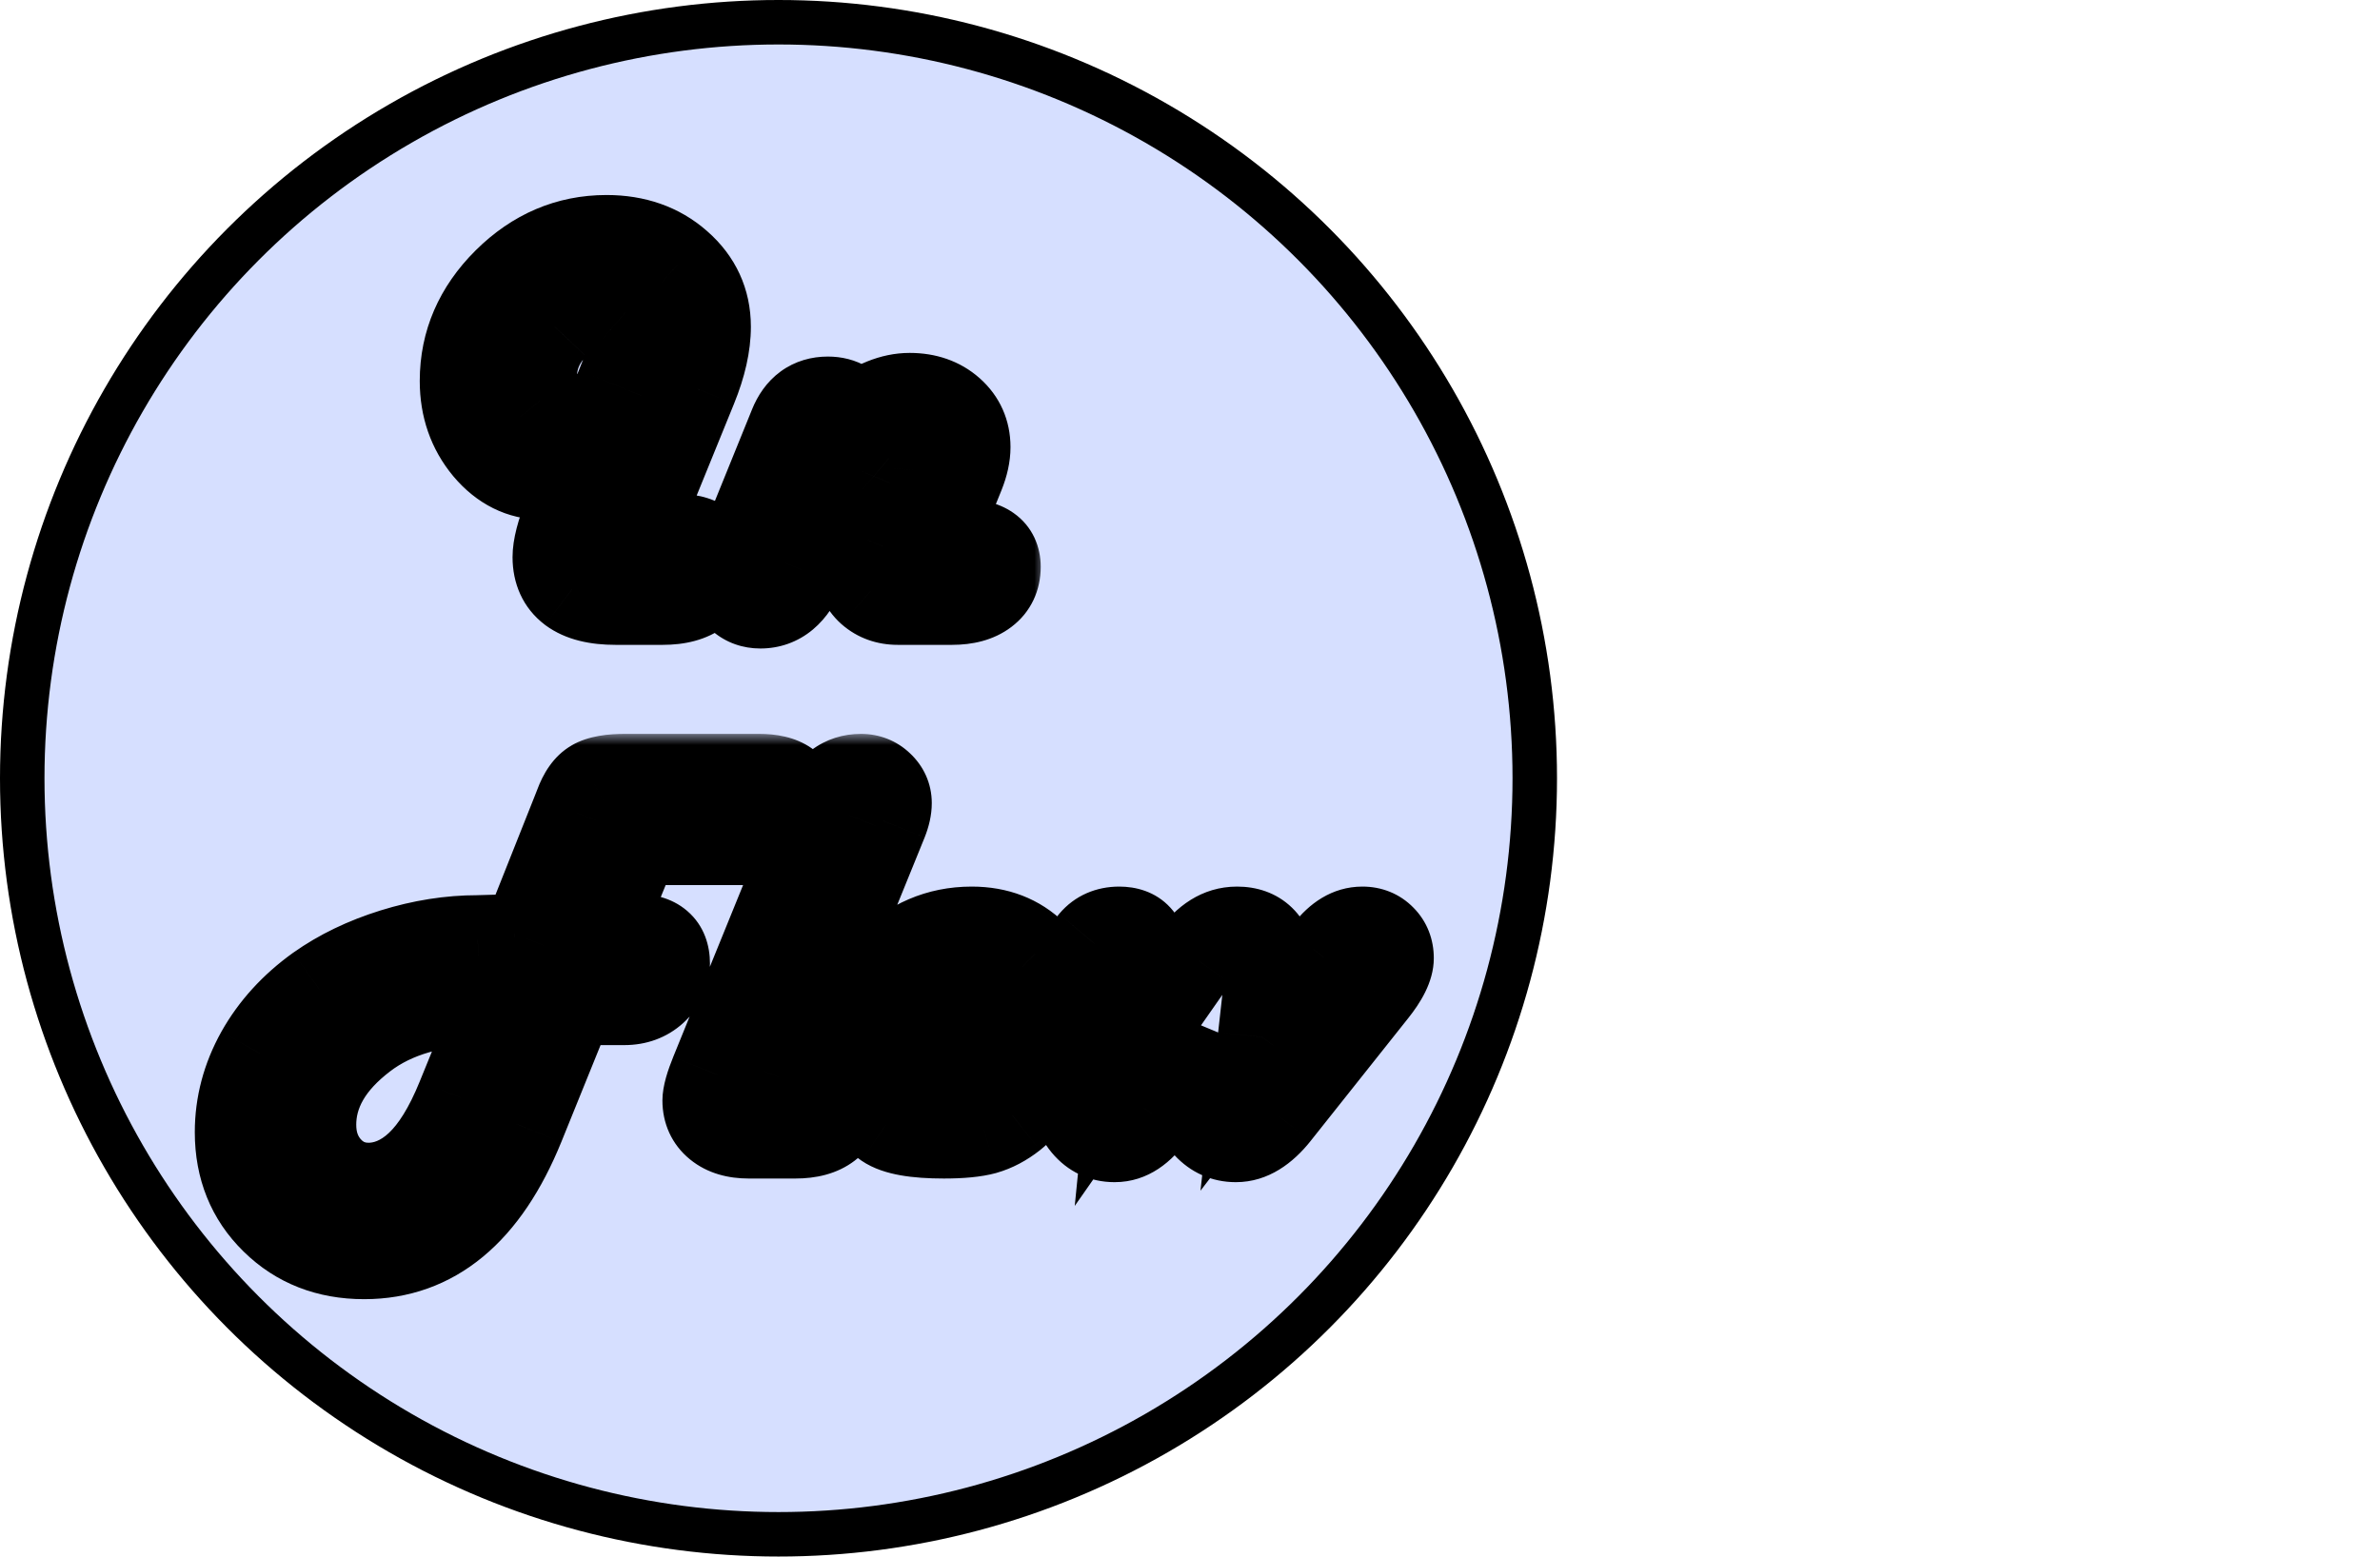 <svg width="107" height="70" viewBox="0 0 107 70" fill="none" xmlns="http://www.w3.org/2000/svg">
<circle cx="35" cy="35" r="34" fill="#D6DFFF" stroke="black" stroke-width="2"/>
<mask id="path-2-outside-1_96_408" maskUnits="userSpaceOnUse" x="18" y="8" width="29" height="22" fill="black">
<rect fill="white" x="18" y="8" width="29" height="22"/>
<path d="M28.383 24.199H30.352C31.43 24.199 31.969 24.574 31.969 25.324C31.969 25.855 31.777 26.27 31.395 26.566C31.02 26.855 30.488 27 29.801 27H27.668C26.809 27 26.156 26.836 25.711 26.508C25.266 26.172 25.043 25.688 25.043 25.055C25.043 24.609 25.203 23.988 25.523 23.191L27.879 17.402C28.355 16.23 28.594 15.426 28.594 14.988C28.594 14.637 28.434 14.324 28.113 14.051C27.793 13.77 27.426 13.629 27.012 13.629C26.23 13.629 25.523 13.969 24.891 14.648C24.258 15.32 23.941 16.074 23.941 16.91C23.941 17.395 24.047 17.77 24.258 18.035C24.477 18.301 24.871 18.547 25.441 18.773C25.949 18.977 26.203 19.324 26.203 19.816C26.203 20.27 26.031 20.645 25.688 20.941C25.352 21.23 24.93 21.375 24.422 21.375C23.445 21.375 22.609 20.961 21.914 20.133C21.219 19.297 20.871 18.297 20.871 17.133C20.871 15.438 21.512 13.953 22.793 12.68C24.074 11.406 25.566 10.77 27.27 10.77C28.551 10.77 29.617 11.145 30.469 11.895C31.328 12.645 31.758 13.578 31.758 14.695C31.758 15.5 31.555 16.402 31.148 17.402L28.383 24.199ZM41.895 24.445H43.301C44.293 24.445 44.789 24.793 44.789 25.488C44.789 25.965 44.613 26.336 44.262 26.602C43.91 26.867 43.426 27 42.809 27H40.359C39.883 27 39.48 26.855 39.152 26.566C38.832 26.277 38.672 25.914 38.672 25.477C38.672 25.211 38.781 24.812 39 24.281L40.031 21.727C40.141 21.461 40.199 21.246 40.207 21.082C40.215 20.895 40.137 20.734 39.973 20.602C39.816 20.469 39.613 20.402 39.363 20.402C38.559 20.402 37.91 21.008 37.418 22.219L36.035 25.617C35.621 26.648 35.004 27.164 34.184 27.164C33.848 27.164 33.562 27.062 33.328 26.859C33.094 26.656 32.977 26.406 32.977 26.109C32.977 25.891 33.039 25.629 33.164 25.324L33.293 25.008L35.66 19.172C35.965 18.414 36.484 18.035 37.219 18.035C37.82 18.035 38.25 18.301 38.508 18.832C39.344 18.191 40.141 17.871 40.898 17.871C41.633 17.871 42.238 18.082 42.715 18.504C43.191 18.926 43.43 19.461 43.43 20.109C43.43 20.469 43.344 20.863 43.172 21.293L41.895 24.445Z"/>
</mask>
<path d="M28.383 24.199L26.53 23.445L25.41 26.199H28.383V24.199ZM31.395 26.566L32.616 28.15L32.62 28.147L31.395 26.566ZM25.711 26.508L24.506 28.104L24.515 28.111L24.524 28.118L25.711 26.508ZM25.523 23.191L23.671 22.438L23.668 22.445L25.523 23.191ZM27.879 17.402L29.731 18.156L29.732 18.156L27.879 17.402ZM28.113 14.051L26.794 15.554L26.804 15.563L26.815 15.572L28.113 14.051ZM24.891 14.648L26.347 16.02L26.354 16.011L24.891 14.648ZM24.258 18.035L22.692 19.279L22.703 19.293L22.714 19.307L24.258 18.035ZM25.441 18.773L26.184 16.916L26.18 16.915L25.441 18.773ZM25.688 20.941L26.992 22.457L26.995 22.455L25.688 20.941ZM21.914 20.133L20.376 21.412L20.382 21.419L21.914 20.133ZM30.469 11.895L29.147 13.395L29.154 13.401L30.469 11.895ZM31.148 17.402L33.001 18.156L33.001 18.155L31.148 17.402ZM28.383 26.199H30.352V22.199H28.383V26.199ZM30.352 26.199C30.512 26.199 30.59 26.214 30.607 26.218C30.625 26.222 30.543 26.206 30.422 26.122C30.289 26.029 30.154 25.884 30.064 25.696C29.979 25.518 29.969 25.376 29.969 25.324H33.969C33.969 24.402 33.596 23.458 32.707 22.839C31.949 22.311 31.061 22.199 30.352 22.199V26.199ZM29.969 25.324C29.969 25.347 29.965 25.29 30.01 25.194C30.057 25.092 30.123 25.021 30.169 24.986L32.62 28.147C33.543 27.431 33.969 26.405 33.969 25.324H29.969ZM30.174 24.982C30.224 24.943 30.244 24.947 30.19 24.962C30.131 24.978 30.009 25 29.801 25V29C30.737 29 31.764 28.807 32.615 28.15L30.174 24.982ZM29.801 25H27.668V29H29.801V25ZM27.668 25C27.36 25 27.152 24.97 27.022 24.937C26.895 24.905 26.871 24.878 26.897 24.898L24.524 28.118C25.457 28.805 26.603 29 27.668 29V25ZM26.915 24.911C26.926 24.919 26.946 24.936 26.97 24.965C26.993 24.994 27.013 25.026 27.027 25.057C27.057 25.122 27.043 25.136 27.043 25.055H23.043C23.043 26.219 23.488 27.336 24.506 28.104L26.915 24.911ZM27.043 25.055C27.043 25.056 27.045 24.967 27.1 24.754C27.152 24.55 27.241 24.28 27.379 23.937L23.668 22.445C23.324 23.301 23.043 24.214 23.043 25.055H27.043ZM27.376 23.945L29.731 18.156L26.026 16.649L23.671 22.438L27.376 23.945ZM29.732 18.156C29.983 17.536 30.188 16.976 30.333 16.488C30.466 16.037 30.594 15.503 30.594 14.988H26.594C26.594 14.911 26.602 14.998 26.497 15.352C26.404 15.669 26.251 16.097 26.026 16.649L29.732 18.156ZM30.594 14.988C30.594 13.935 30.08 13.1 29.412 12.53L26.815 15.572C26.815 15.572 26.8 15.559 26.777 15.531C26.754 15.503 26.724 15.46 26.694 15.402C26.629 15.276 26.594 15.129 26.594 14.988H30.594ZM29.433 12.548C28.759 11.957 27.927 11.629 27.012 11.629V15.629C26.987 15.629 26.939 15.624 26.882 15.602C26.826 15.581 26.797 15.556 26.794 15.554L29.433 12.548ZM27.012 11.629C25.571 11.629 24.36 12.283 23.427 13.286L26.354 16.011C26.686 15.655 26.89 15.629 27.012 15.629V11.629ZM23.435 13.277C22.492 14.278 21.941 15.51 21.941 16.91H25.941C25.941 16.639 26.024 16.363 26.346 16.02L23.435 13.277ZM21.941 16.91C21.941 17.658 22.102 18.536 22.692 19.279L25.824 16.791C25.906 16.895 25.937 16.983 25.946 17.013C25.953 17.039 25.941 17.012 25.941 16.91H21.941ZM22.714 19.307C23.256 19.965 24.03 20.365 24.703 20.632L26.18 16.915C25.973 16.833 25.846 16.765 25.776 16.722C25.703 16.676 25.735 16.682 25.802 16.764L22.714 19.307ZM24.699 20.63C24.697 20.63 24.545 20.567 24.398 20.366C24.24 20.15 24.203 19.931 24.203 19.816H28.203C28.203 19.209 28.04 18.571 27.628 18.007C27.227 17.458 26.693 17.12 26.184 16.916L24.699 20.63ZM24.203 19.816C24.203 19.784 24.211 19.703 24.256 19.604C24.301 19.506 24.357 19.448 24.38 19.428L26.995 22.455C27.777 21.779 28.203 20.852 28.203 19.816H24.203ZM24.383 19.425C24.394 19.416 24.409 19.405 24.426 19.395C24.444 19.385 24.459 19.378 24.471 19.375C24.495 19.366 24.485 19.375 24.422 19.375V23.375C25.334 23.375 26.241 23.104 26.992 22.457L24.383 19.425ZM24.422 19.375C24.104 19.375 23.807 19.277 23.446 18.847L20.382 21.419C21.412 22.645 22.786 23.375 24.422 23.375V19.375ZM23.452 18.854C23.077 18.404 22.871 17.865 22.871 17.133H18.871C18.871 18.729 19.36 20.19 20.376 21.412L23.452 18.854ZM22.871 17.133C22.871 16.008 23.272 15.024 24.203 14.098L21.383 11.261C19.752 12.883 18.871 14.867 18.871 17.133H22.871ZM24.203 14.098C25.135 13.172 26.129 12.77 27.27 12.77V8.77C25.004 8.77 23.014 9.64 21.383 11.261L24.203 14.098ZM27.27 12.77C28.131 12.77 28.708 13.009 29.147 13.395L31.791 10.394C30.526 9.28 28.97 8.77 27.27 8.77V12.77ZM29.154 13.401C29.588 13.781 29.758 14.169 29.758 14.695H33.758C33.758 12.987 33.068 11.508 31.784 10.388L29.154 13.401ZM29.758 14.695C29.758 15.17 29.636 15.812 29.296 16.65L33.001 18.155C33.474 16.993 33.758 15.83 33.758 14.695H29.758ZM29.296 16.649L26.53 23.445L30.235 24.953L33.001 18.156L29.296 16.649ZM41.895 24.445L40.041 23.694L38.926 26.445H41.895V24.445ZM39.152 26.566L37.812 28.051L37.821 28.059L37.83 28.067L39.152 26.566ZM39 24.281L40.849 25.043L40.855 25.03L39 24.281ZM40.031 21.727L38.182 20.965L38.177 20.978L40.031 21.727ZM40.207 21.082L42.205 21.177L42.205 21.165L40.207 21.082ZM39.973 20.602L38.677 22.125L38.696 22.141L38.714 22.156L39.973 20.602ZM37.418 22.219L39.27 22.973L39.271 22.972L37.418 22.219ZM36.035 25.617L34.183 24.863L34.179 24.872L36.035 25.617ZM33.164 25.324L35.014 26.083L35.016 26.079L33.164 25.324ZM33.293 25.008L35.145 25.762L35.146 25.76L33.293 25.008ZM35.66 19.172L37.514 19.924L37.516 19.918L35.66 19.172ZM38.508 18.832L36.709 19.705L37.779 21.91L39.724 20.419L38.508 18.832ZM43.172 21.293L45.026 22.044L45.029 22.036L43.172 21.293ZM41.895 26.445H43.301V22.445H41.895V26.445ZM43.301 26.445C43.367 26.445 43.416 26.448 43.45 26.452C43.485 26.455 43.499 26.459 43.497 26.458C43.497 26.458 43.401 26.436 43.269 26.344C43.125 26.243 42.984 26.088 42.89 25.891C42.801 25.704 42.789 25.552 42.789 25.488H46.789C46.789 24.6 46.432 23.676 45.565 23.068C44.827 22.551 43.969 22.445 43.301 22.445V26.445ZM42.789 25.488C42.789 25.478 42.792 25.39 42.85 25.268C42.91 25.141 42.994 25.053 43.056 25.006L45.467 28.197C46.365 27.519 46.789 26.533 46.789 25.488H42.789ZM43.056 25.006C43.109 24.966 43.137 24.963 43.106 24.972C43.07 24.981 42.978 25 42.809 25V29C43.691 29 44.654 28.812 45.467 28.197L43.056 25.006ZM42.809 25H40.359V29H42.809V25ZM40.359 25C40.325 25 40.337 24.995 40.376 25.009C40.395 25.016 40.414 25.025 40.433 25.036C40.452 25.047 40.466 25.058 40.474 25.066L37.83 28.067C38.558 28.708 39.443 29 40.359 29V25ZM40.492 25.082C40.523 25.109 40.579 25.172 40.622 25.27C40.665 25.368 40.672 25.446 40.672 25.477H36.672C36.672 26.471 37.065 27.377 37.812 28.051L40.492 25.082ZM40.672 25.477C40.672 25.511 40.67 25.537 40.669 25.553C40.667 25.569 40.666 25.577 40.666 25.578C40.666 25.578 40.667 25.572 40.669 25.56C40.672 25.548 40.676 25.531 40.683 25.508C40.709 25.411 40.76 25.259 40.849 25.043L37.151 23.52C36.921 24.077 36.672 24.789 36.672 25.477H40.672ZM40.855 25.03L41.886 22.475L38.177 20.978L37.145 23.533L40.855 25.03ZM41.881 22.488C42.022 22.145 42.181 21.68 42.205 21.177L38.209 20.987C38.212 20.931 38.218 20.891 38.222 20.869C38.226 20.847 38.228 20.837 38.228 20.84C38.227 20.843 38.224 20.855 38.216 20.877C38.208 20.899 38.197 20.928 38.182 20.965L41.881 22.488ZM42.205 21.165C42.243 20.26 41.816 19.521 41.231 19.047L38.714 22.156C38.611 22.072 38.467 21.925 38.357 21.698C38.242 21.464 38.2 21.218 38.209 20.999L42.205 21.165ZM41.268 19.078C40.675 18.574 39.98 18.402 39.363 18.402V22.402C39.312 22.402 39.212 22.396 39.082 22.353C38.947 22.309 38.806 22.234 38.677 22.125L41.268 19.078ZM39.363 18.402C37.297 18.402 36.15 20.027 35.565 21.466L39.271 22.972C39.359 22.755 39.441 22.597 39.51 22.488C39.579 22.378 39.626 22.33 39.638 22.318C39.648 22.309 39.623 22.335 39.558 22.362C39.491 22.39 39.42 22.402 39.363 22.402V18.402ZM35.566 21.465L34.183 24.863L37.888 26.371L39.27 22.973L35.566 21.465ZM34.179 24.872C34.117 25.026 34.062 25.125 34.022 25.184C33.984 25.243 33.966 25.254 33.979 25.242C33.996 25.229 34.032 25.204 34.086 25.185C34.138 25.166 34.176 25.164 34.184 25.164V29.164C35.052 29.164 35.868 28.877 36.544 28.312C37.184 27.777 37.606 27.073 37.891 26.362L34.179 24.872ZM34.184 25.164C34.219 25.164 34.294 25.17 34.389 25.204C34.486 25.238 34.572 25.291 34.638 25.348L32.018 28.371C32.648 28.916 33.41 29.164 34.184 29.164V25.164ZM34.638 25.348C34.706 25.407 34.801 25.513 34.875 25.671C34.95 25.831 34.977 25.987 34.977 26.109H30.977C30.977 27.015 31.368 27.807 32.018 28.371L34.638 25.348ZM34.977 26.109C34.977 26.15 34.974 26.179 34.972 26.195C34.969 26.212 34.968 26.218 34.969 26.214C34.97 26.209 34.973 26.196 34.981 26.173C34.988 26.151 34.999 26.121 35.014 26.083L31.314 24.565C31.135 25.001 30.977 25.533 30.977 26.109H34.977ZM35.016 26.079L35.145 25.762L31.441 24.253L31.312 24.57L35.016 26.079ZM35.146 25.76L37.514 19.924L33.807 18.42L31.44 24.256L35.146 25.76ZM37.516 19.918C37.566 19.794 37.572 19.852 37.457 19.935C37.401 19.976 37.341 20.004 37.287 20.021C37.235 20.036 37.208 20.035 37.219 20.035V16.035C36.491 16.035 35.749 16.23 35.1 16.703C34.465 17.166 34.059 17.792 33.804 18.426L37.516 19.918ZM37.219 20.035C37.22 20.035 37.097 20.033 36.941 19.936C36.781 19.837 36.717 19.722 36.709 19.705L40.307 17.959C40.041 17.411 39.633 16.897 39.044 16.533C38.457 16.171 37.819 16.035 37.219 16.035V20.035ZM39.724 20.419C40.345 19.944 40.723 19.871 40.898 19.871V15.871C39.558 15.871 38.343 16.439 37.291 17.245L39.724 20.419ZM40.898 19.871C41.224 19.871 41.334 19.953 41.389 20.001L44.041 17.006C43.142 16.211 42.041 15.871 40.898 15.871V19.871ZM41.389 20.001C41.413 20.022 41.423 20.035 41.425 20.038C41.427 20.041 41.426 20.04 41.424 20.035C41.422 20.031 41.423 20.031 41.424 20.039C41.426 20.048 41.43 20.07 41.43 20.109H45.43C45.43 18.901 44.955 17.816 44.041 17.006L41.389 20.001ZM41.43 20.109C41.43 20.153 41.418 20.292 41.315 20.55L45.029 22.036C45.269 21.435 45.43 20.785 45.43 20.109H41.43ZM41.318 20.542L40.041 23.694L43.748 25.196L45.026 22.044L41.318 20.542Z" fill="black" mask="url(#path-2-outside-1_96_408)"/>
<mask id="path-4-outside-2_96_408" maskUnits="userSpaceOnUse" x="8" y="33" width="57" height="26" fill="black">
<rect fill="white" x="8" y="33" width="57" height="26"/>
<path d="M26.789 42.199H28.301H28.605C29.48 42.199 29.918 42.574 29.918 43.324C29.918 43.793 29.738 44.191 29.379 44.52C29.027 44.84 28.59 45 28.066 45H27.762H25.652L23.379 50.613C21.801 54.488 19.465 56.426 16.371 56.426C14.754 56.426 13.414 55.902 12.352 54.855C11.289 53.816 10.758 52.504 10.758 50.918C10.758 49.684 11.07 48.504 11.695 47.379C12.328 46.254 13.211 45.285 14.344 44.473C15.305 43.793 16.422 43.254 17.695 42.855C18.977 42.457 20.238 42.258 21.48 42.258L23.133 42.211L23.648 42.199L25.898 36.539L26.027 36.211C26.207 35.727 26.434 35.406 26.707 35.25C26.988 35.086 27.457 35.004 28.113 35.004H34.125C35.211 35.004 35.754 35.387 35.754 36.152C35.754 36.605 35.574 36.996 35.215 37.324C34.855 37.645 34.418 37.805 33.902 37.805H33.586H28.582L26.789 42.199ZM22.512 45H21.879C19.566 45 17.719 45.527 16.336 46.582C14.789 47.762 14.016 49.094 14.016 50.578C14.016 51.375 14.258 52.043 14.742 52.582C15.234 53.121 15.844 53.391 16.57 53.391C18.258 53.391 19.645 52.051 20.73 49.371L22.512 45ZM35.027 48.445H36.258C37.25 48.445 37.746 48.793 37.746 49.488C37.746 49.965 37.57 50.336 37.219 50.602C36.875 50.867 36.391 51 35.766 51H33.656C33.078 51 32.621 50.863 32.285 50.59C31.949 50.316 31.781 49.949 31.781 49.488C31.781 49.246 31.895 48.844 32.121 48.281L36.855 36.633L36.984 36.316C37.344 35.441 37.918 35.004 38.707 35.004C39.035 35.004 39.312 35.113 39.539 35.332C39.773 35.551 39.891 35.812 39.891 36.117C39.891 36.352 39.832 36.617 39.715 36.914L39.586 37.23L35.027 48.445ZM43.688 41.871C44.82 41.871 45.75 42.23 46.477 42.949C47.211 43.668 47.578 44.582 47.578 45.691C47.578 46.527 47.387 47.359 47.004 48.188C46.621 49.008 46.125 49.664 45.516 50.156C45.109 50.477 44.688 50.699 44.25 50.824C43.82 50.941 43.215 51 42.434 51C41.16 51 40.301 50.848 39.855 50.543C38.809 49.824 38.285 48.762 38.285 47.355C38.285 45.871 38.82 44.586 39.891 43.5C40.961 42.414 42.227 41.871 43.688 41.871ZM43.406 44.367C42.828 44.367 42.301 44.652 41.824 45.223C41.348 45.793 41.109 46.422 41.109 47.109C41.109 48.016 41.617 48.469 42.633 48.469C43.227 48.469 43.684 48.285 44.004 47.918C44.535 47.316 44.801 46.629 44.801 45.855C44.801 45.41 44.672 45.051 44.414 44.777C44.156 44.504 43.82 44.367 43.406 44.367ZM56.754 46.641L59.508 43.055L59.73 42.773C60.191 42.172 60.699 41.871 61.254 41.871C61.605 41.871 61.895 41.988 62.121 42.223C62.348 42.449 62.461 42.738 62.461 43.09C62.461 43.457 62.223 43.941 61.746 44.543L57.352 50.074C56.773 50.801 56.176 51.164 55.559 51.164C55.051 51.164 54.621 50.973 54.27 50.59C53.918 50.207 53.742 49.738 53.742 49.184C53.742 49.043 53.754 48.898 53.777 48.75L54.164 46.641L51.773 50.074C51.273 50.801 50.719 51.164 50.109 51.164C49.586 51.164 49.156 50.961 48.82 50.555C48.484 50.148 48.316 49.625 48.316 48.984C48.316 48.891 48.32 48.812 48.328 48.75L48.656 43.84C48.703 43.207 48.867 42.723 49.148 42.387C49.438 42.043 49.828 41.871 50.32 41.871C51.055 41.871 51.422 42.273 51.422 43.078C51.422 43.211 51.414 43.359 51.398 43.523L51.07 46.805L53.684 43.066C54.238 42.27 54.883 41.871 55.617 41.871C56.07 41.871 56.43 42 56.695 42.258C56.961 42.516 57.094 42.863 57.094 43.301C57.094 43.48 57.09 43.613 57.082 43.699L56.754 46.641Z"/>
</mask>
<path d="M26.789 42.199L24.937 41.444L23.813 44.199H26.789V42.199ZM29.379 44.52L30.726 45.998L30.727 45.996L29.379 44.52ZM25.652 45V43H24.305L23.799 44.249L25.652 45ZM23.379 50.613L25.231 51.368L25.233 51.364L23.379 50.613ZM12.352 54.855L13.755 53.431L13.75 53.426L12.352 54.855ZM11.695 47.379L9.952 46.398L9.947 46.408L11.695 47.379ZM14.344 44.473L13.189 42.84L13.178 42.847L14.344 44.473ZM17.695 42.855L17.101 40.946L17.098 40.947L17.695 42.855ZM21.48 42.258V44.258H21.509L21.537 44.257L21.48 42.258ZM23.133 42.211L23.087 40.211L23.076 40.212L23.133 42.211ZM23.648 42.199L23.694 44.199L25.018 44.169L25.507 42.938L23.648 42.199ZM25.898 36.539L27.757 37.278L27.76 37.27L25.898 36.539ZM26.027 36.211L27.889 36.942L27.896 36.925L27.902 36.907L26.027 36.211ZM26.707 35.25L27.699 36.986L27.707 36.982L27.715 36.978L26.707 35.25ZM35.215 37.324L36.546 38.817L36.554 38.809L36.563 38.801L35.215 37.324ZM28.582 37.805V35.805H27.238L26.73 37.049L28.582 37.805ZM22.512 45L24.364 45.755L25.486 43H22.512V45ZM16.336 46.582L17.549 48.172L17.549 48.172L16.336 46.582ZM14.742 52.582L13.255 53.919L13.26 53.925L13.265 53.931L14.742 52.582ZM20.73 49.371L18.878 48.616L18.877 48.62L20.73 49.371ZM26.789 44.199H28.301V40.199H26.789V44.199ZM28.301 44.199H28.605V40.199H28.301V44.199ZM28.605 44.199C28.804 44.199 28.579 44.248 28.288 43.999C28.136 43.868 28.031 43.708 27.972 43.557C27.918 43.418 27.918 43.327 27.918 43.324H31.918C31.918 42.553 31.679 41.637 30.891 40.962C30.163 40.338 29.282 40.199 28.605 40.199V44.199ZM27.918 43.324C27.918 43.296 27.925 43.23 27.96 43.152C27.994 43.077 28.032 43.041 28.03 43.043L30.727 45.996C31.484 45.306 31.918 44.379 31.918 43.324H27.918ZM28.032 43.041C28.036 43.038 28.045 43.03 28.059 43.022C28.073 43.013 28.087 43.006 28.1 43.002C28.112 42.997 28.117 42.997 28.114 42.997C28.11 42.998 28.095 43 28.066 43V47C29.034 47 29.968 46.689 30.726 45.998L28.032 43.041ZM28.066 43H27.762V47H28.066V43ZM27.762 43H25.652V47H27.762V43ZM23.799 44.249L21.525 49.862L25.233 51.364L27.506 45.751L23.799 44.249ZM21.527 49.859C20.817 51.601 20.003 52.739 19.166 53.433C18.365 54.098 17.462 54.426 16.371 54.426V58.426C18.374 58.426 20.186 57.785 21.72 56.512C23.219 55.269 24.363 53.501 25.231 51.368L21.527 49.859ZM16.371 54.426C15.23 54.426 14.41 54.076 13.755 53.431L10.948 56.28C12.418 57.728 14.277 58.426 16.371 58.426V54.426ZM13.75 53.426C13.1 52.79 12.758 52.006 12.758 50.918H8.758C8.758 53.002 9.478 54.843 10.953 56.285L13.75 53.426ZM12.758 50.918C12.758 50.038 12.976 49.191 13.444 48.35L9.947 46.408C9.164 47.817 8.758 49.329 8.758 50.918H12.758ZM13.438 48.359C13.917 47.509 14.595 46.754 15.509 46.098L13.178 42.847C11.827 43.816 10.739 44.999 9.952 46.398L13.438 48.359ZM15.499 46.105C16.268 45.561 17.192 45.108 18.293 44.764L17.098 40.947C15.652 41.399 14.341 42.025 13.189 42.84L15.499 46.105ZM18.289 44.765C19.393 44.422 20.455 44.258 21.48 44.258V40.258C20.021 40.258 18.56 40.492 17.101 40.946L18.289 44.765ZM21.537 44.257L23.189 44.21L23.076 40.212L21.424 40.259L21.537 44.257ZM23.178 44.21L23.694 44.199L23.603 40.2L23.087 40.212L23.178 44.21ZM25.507 42.938L27.757 37.278L24.04 35.8L21.79 41.46L25.507 42.938ZM27.76 37.27L27.889 36.942L24.166 35.48L24.037 35.808L27.76 37.27ZM27.902 36.907C27.95 36.779 27.978 36.744 27.965 36.762C27.95 36.783 27.87 36.889 27.699 36.986L25.715 33.514C24.844 34.011 24.398 34.853 24.152 35.515L27.902 36.907ZM27.715 36.978C27.641 37.021 27.59 37.038 27.577 37.043C27.563 37.047 27.573 37.043 27.614 37.035C27.701 37.02 27.861 37.004 28.113 37.004V33.004C27.395 33.004 26.466 33.075 25.699 33.522L27.715 36.978ZM28.113 37.004H34.125V33.004H28.113V37.004ZM34.125 37.004C34.285 37.004 34.363 37.019 34.38 37.023C34.397 37.026 34.315 37.01 34.194 36.926C34.061 36.832 33.931 36.688 33.844 36.505C33.762 36.332 33.754 36.197 33.754 36.152H37.754C37.754 35.233 37.389 34.284 36.499 33.656C35.737 33.119 34.842 33.004 34.125 33.004V37.004ZM33.754 36.152C33.754 36.106 33.765 36.03 33.802 35.949C33.838 35.872 33.874 35.84 33.866 35.847L36.563 38.801C37.303 38.126 37.754 37.212 37.754 36.152H33.754ZM33.884 35.831C33.883 35.832 33.888 35.828 33.898 35.822C33.908 35.816 33.919 35.81 33.93 35.806C33.94 35.803 33.945 35.802 33.943 35.802C33.94 35.803 33.928 35.805 33.902 35.805V39.805C34.871 39.805 35.792 39.489 36.546 38.817L33.884 35.831ZM33.902 35.805H33.586V39.805H33.902V35.805ZM33.586 35.805H28.582V39.805H33.586V35.805ZM26.73 37.049L24.937 41.444L28.641 42.955L30.434 38.56L26.73 37.049ZM22.512 43H21.879V47H22.512V43ZM21.879 43C19.272 43 16.954 43.596 15.123 44.992L17.549 48.172C18.484 47.459 19.861 47 21.879 47V43ZM15.123 44.992C13.248 46.422 12.016 48.286 12.016 50.578H16.016C16.016 49.902 16.33 49.102 17.549 48.172L15.123 44.992ZM12.016 50.578C12.016 51.815 12.406 52.975 13.255 53.919L16.23 51.245C16.109 51.111 16.016 50.935 16.016 50.578H12.016ZM13.265 53.931C14.134 54.882 15.279 55.391 16.57 55.391V51.391C16.409 51.391 16.334 51.36 16.219 51.233L13.265 53.931ZM16.57 55.391C19.56 55.391 21.43 52.969 22.584 50.122L18.877 48.62C17.859 51.132 16.956 51.391 16.57 51.391V55.391ZM22.583 50.126L24.364 45.755L20.66 44.245L18.878 48.616L22.583 50.126ZM35.027 48.445L33.175 47.692L32.056 50.445H35.027V48.445ZM37.219 50.602L36.013 49.006L36.004 49.012L35.996 49.019L37.219 50.602ZM32.121 48.281L30.268 47.528L30.266 47.534L32.121 48.281ZM36.855 36.633L35.003 35.878L35.003 35.88L36.855 36.633ZM36.984 36.316L35.134 35.557L35.132 35.562L36.984 36.316ZM39.539 35.332L38.15 36.771L38.162 36.783L38.174 36.794L39.539 35.332ZM39.715 36.914L41.567 37.669L41.571 37.658L41.575 37.648L39.715 36.914ZM39.586 37.23L37.734 36.476L37.733 36.477L39.586 37.23ZM35.027 50.445H36.258V46.445H35.027V50.445ZM36.258 50.445C36.324 50.445 36.373 50.448 36.407 50.452C36.442 50.455 36.456 50.459 36.454 50.458C36.454 50.458 36.358 50.436 36.226 50.344C36.082 50.243 35.941 50.088 35.847 49.891C35.758 49.704 35.746 49.552 35.746 49.488H39.746C39.746 48.6 39.389 47.676 38.522 47.068C37.784 46.551 36.926 46.445 36.258 46.445V50.445ZM35.746 49.488C35.746 49.478 35.749 49.39 35.807 49.268C35.867 49.141 35.951 49.053 36.013 49.006L38.424 52.197C39.322 51.519 39.746 50.533 39.746 49.488H35.746ZM35.996 49.019C36.06 48.969 36.098 48.964 36.069 48.972C36.035 48.981 35.941 49 35.766 49V53C36.645 53 37.623 52.816 38.442 52.184L35.996 49.019ZM35.766 49H33.656V53H35.766V49ZM33.656 49C33.522 49 33.461 48.984 33.453 48.981C33.45 48.98 33.46 48.983 33.479 48.993C33.498 49.003 33.522 49.018 33.548 49.039L31.023 52.141C31.819 52.789 32.773 53 33.656 53V49ZM33.548 49.039C33.6 49.081 33.673 49.162 33.726 49.277C33.777 49.389 33.781 49.472 33.781 49.488H29.781C29.781 50.507 30.187 51.461 31.023 52.141L33.548 49.039ZM33.781 49.488C33.781 49.535 33.779 49.569 33.777 49.59C33.775 49.61 33.773 49.622 33.772 49.623C33.772 49.623 33.776 49.6 33.791 49.547C33.822 49.439 33.879 49.27 33.976 49.029L30.266 47.534C30.046 48.08 29.781 48.813 29.781 49.488H33.781ZM33.974 49.034L38.708 37.386L35.003 35.88L30.268 47.528L33.974 49.034ZM38.708 37.387L38.837 37.071L35.132 35.562L35.003 35.878L38.708 37.387ZM38.834 37.076C38.92 36.868 38.967 36.869 38.897 36.923C38.861 36.95 38.815 36.975 38.767 36.99C38.721 37.005 38.696 37.004 38.707 37.004V33.004C37.918 33.004 37.141 33.232 36.472 33.741C35.828 34.232 35.408 34.89 35.134 35.557L38.834 37.076ZM38.707 37.004C38.645 37.004 38.545 36.993 38.427 36.947C38.309 36.9 38.215 36.833 38.15 36.771L40.928 33.893C40.312 33.298 39.529 33.004 38.707 33.004V37.004ZM38.174 36.794C38.12 36.743 38.04 36.65 37.977 36.51C37.914 36.368 37.891 36.229 37.891 36.117H41.891C41.891 35.226 41.52 34.445 40.904 33.87L38.174 36.794ZM37.891 36.117C37.891 36.069 37.897 36.048 37.894 36.061C37.891 36.075 37.881 36.113 37.855 36.18L41.575 37.648C41.753 37.197 41.891 36.676 41.891 36.117H37.891ZM37.863 36.16L37.734 36.476L41.438 37.985L41.567 37.669L37.863 36.16ZM37.733 36.477L33.175 47.692L36.88 49.198L41.439 37.984L37.733 36.477ZM46.477 42.949L45.07 44.371L45.078 44.379L46.477 42.949ZM47.004 48.188L48.816 49.033L48.819 49.027L47.004 48.188ZM45.516 50.156L46.754 51.727L46.763 51.719L46.772 51.712L45.516 50.156ZM44.25 50.824L44.776 52.754L44.788 52.751L44.799 52.747L44.25 50.824ZM39.855 50.543L38.724 52.192L38.726 52.194L39.855 50.543ZM44.004 47.918L42.505 46.594L42.497 46.603L44.004 47.918ZM43.688 43.871C44.356 43.871 44.76 44.065 45.07 44.371L47.883 41.527C46.74 40.397 45.285 39.871 43.688 39.871V43.871ZM45.078 44.379C45.395 44.689 45.578 45.072 45.578 45.691H49.578C49.578 44.092 49.027 42.647 47.876 41.52L45.078 44.379ZM45.578 45.691C45.578 46.212 45.461 46.759 45.188 47.348L48.819 49.027C49.312 47.96 49.578 46.843 49.578 45.691H45.578ZM45.191 47.342C44.917 47.929 44.597 48.327 44.259 48.6L46.772 51.712C47.653 51.001 48.325 50.087 48.816 49.033L45.191 47.342ZM44.277 48.586C44.048 48.767 43.856 48.857 43.701 48.901L44.799 52.747C45.519 52.542 46.171 52.186 46.754 51.727L44.277 48.586ZM43.724 48.895C43.548 48.943 43.149 49 42.434 49V53C43.281 53 44.093 52.94 44.776 52.754L43.724 48.895ZM42.434 49C41.866 49 41.458 48.965 41.183 48.916C40.881 48.863 40.872 48.815 40.985 48.892L38.726 52.194C39.284 52.575 39.928 52.756 40.485 52.855C41.069 52.959 41.728 53 42.434 53V49ZM40.987 48.894C40.549 48.593 40.285 48.186 40.285 47.355H36.285C36.285 49.338 37.068 51.055 38.724 52.192L40.987 48.894ZM40.285 47.355C40.285 46.412 40.602 45.627 41.315 44.904L38.466 42.096C37.038 43.545 36.285 45.33 36.285 47.355H40.285ZM41.315 44.904C42.028 44.181 42.788 43.871 43.688 43.871V39.871C41.666 39.871 39.894 40.647 38.466 42.096L41.315 44.904ZM43.406 42.367C42.075 42.367 41.029 43.055 40.289 43.94L43.359 46.505C43.472 46.369 43.534 46.337 43.529 46.34C43.525 46.342 43.508 46.35 43.482 46.357C43.455 46.364 43.428 46.367 43.406 46.367V42.367ZM40.289 43.94C39.538 44.839 39.109 45.914 39.109 47.109H43.109C43.109 46.93 43.157 46.747 43.359 46.505L40.289 43.94ZM39.109 47.109C39.109 47.934 39.351 48.9 40.159 49.621C40.923 50.303 41.869 50.469 42.633 50.469V46.469C42.381 46.469 42.565 46.408 42.822 46.637C42.953 46.754 43.036 46.891 43.078 47.004C43.116 47.106 43.109 47.154 43.109 47.109H39.109ZM42.633 50.469C43.667 50.469 44.729 50.129 45.511 49.233L42.497 46.603C42.518 46.579 42.547 46.552 42.582 46.527C42.617 46.502 42.649 46.486 42.675 46.475C42.727 46.454 42.725 46.469 42.633 46.469V50.469ZM45.503 49.242C46.344 48.29 46.801 47.136 46.801 45.855H42.801C42.801 46.122 42.727 46.343 42.505 46.594L45.503 49.242ZM46.801 45.855C46.801 45.001 46.54 44.117 45.869 43.405L42.959 46.149C42.896 46.083 42.849 46.002 42.822 45.927C42.797 45.858 42.801 45.825 42.801 45.855H46.801ZM45.869 43.405C45.193 42.688 44.309 42.367 43.406 42.367V46.367C43.391 46.367 43.318 46.364 43.215 46.322C43.108 46.279 43.019 46.214 42.959 46.149L45.869 43.405ZM56.754 46.641L54.766 46.419L53.971 53.548L58.34 47.859L56.754 46.641ZM59.508 43.055L57.94 41.813L57.931 41.825L57.922 41.837L59.508 43.055ZM59.73 42.773L61.299 44.015L61.308 44.002L61.318 43.99L59.73 42.773ZM62.121 42.223L60.683 43.613L60.695 43.625L60.707 43.637L62.121 42.223ZM61.746 44.543L63.312 45.787L63.314 45.785L61.746 44.543ZM57.352 50.074L58.917 51.319L58.917 51.318L57.352 50.074ZM53.777 48.75L51.81 48.389L51.806 48.414L51.802 48.438L53.777 48.75ZM54.164 46.641L56.131 47.001L52.523 45.498L54.164 46.641ZM51.773 50.074L50.132 48.931L50.126 48.94L51.773 50.074ZM48.328 48.75L50.313 48.998L50.32 48.941L50.324 48.883L48.328 48.75ZM48.656 43.84L46.662 43.692L46.661 43.699L46.661 43.706L48.656 43.84ZM49.148 42.387L47.618 41.099L47.615 41.103L49.148 42.387ZM51.398 43.523L53.389 43.722L53.389 43.713L51.398 43.523ZM51.07 46.805L49.08 46.606L48.318 54.233L52.709 47.951L51.07 46.805ZM53.684 43.066L55.323 44.212L55.325 44.209L53.684 43.066ZM57.082 43.699L59.07 43.921L59.072 43.901L59.074 43.88L57.082 43.699ZM58.34 47.859L61.094 44.273L57.922 41.837L55.168 45.422L58.34 47.859ZM61.076 44.296L61.299 44.015L58.162 41.532L57.94 41.813L61.076 44.296ZM61.318 43.99C61.375 43.916 61.419 43.869 61.448 43.842C61.477 43.816 61.487 43.811 61.476 43.818C61.465 43.824 61.436 43.839 61.391 43.852C61.346 43.865 61.299 43.871 61.254 43.871V39.871C59.868 39.871 58.834 40.655 58.143 41.557L61.318 43.99ZM61.254 43.871C61.205 43.871 61.106 43.862 60.983 43.812C60.857 43.761 60.755 43.687 60.683 43.613L63.559 40.833C62.924 40.176 62.1 39.871 61.254 39.871V43.871ZM60.707 43.637C60.632 43.562 60.561 43.459 60.514 43.339C60.468 43.222 60.461 43.131 60.461 43.09H64.461C64.461 42.265 64.175 41.448 63.535 40.808L60.707 43.637ZM60.461 43.09C60.461 42.967 60.481 42.883 60.49 42.848C60.5 42.814 60.504 42.812 60.488 42.846C60.451 42.92 60.362 43.069 60.178 43.301L63.314 45.785C63.819 45.147 64.461 44.192 64.461 43.09H60.461ZM60.18 43.299L55.786 48.83L58.917 51.318L63.312 45.787L60.18 43.299ZM55.786 48.829C55.599 49.065 55.474 49.156 55.431 49.183C55.413 49.194 55.417 49.188 55.445 49.18C55.474 49.171 55.514 49.164 55.559 49.164V53.164C57.043 53.164 58.155 52.276 58.917 51.319L55.786 48.829ZM55.559 49.164C55.558 49.164 55.57 49.164 55.593 49.169C55.615 49.173 55.642 49.181 55.669 49.194C55.729 49.22 55.753 49.248 55.743 49.237L52.797 51.943C53.517 52.727 54.476 53.164 55.559 53.164V49.164ZM55.743 49.237C55.736 49.23 55.736 49.229 55.739 49.234C55.742 49.238 55.745 49.244 55.747 49.249C55.748 49.254 55.748 49.253 55.746 49.245C55.745 49.236 55.742 49.217 55.742 49.184H51.742C51.742 50.203 52.082 51.165 52.797 51.943L55.743 49.237ZM55.742 49.184C55.742 49.154 55.745 49.114 55.753 49.062L51.802 48.438C51.763 48.683 51.742 48.932 51.742 49.184H55.742ZM55.745 49.111L56.131 47.001L52.197 46.28L51.81 48.389L55.745 49.111ZM52.523 45.498L50.132 48.931L53.415 51.217L55.805 47.783L52.523 45.498ZM50.126 48.94C50.054 49.045 49.994 49.115 49.951 49.16C49.908 49.205 49.885 49.219 49.887 49.218C49.889 49.217 49.914 49.201 49.96 49.187C50.008 49.172 50.059 49.164 50.109 49.164V53.164C51.639 53.164 52.726 52.218 53.421 51.208L50.126 48.94ZM50.109 49.164C50.108 49.164 50.124 49.164 50.151 49.17C50.179 49.176 50.214 49.187 50.249 49.204C50.327 49.24 50.363 49.282 50.362 49.28L47.279 51.829C47.992 52.691 48.985 53.164 50.109 53.164V49.164ZM50.362 49.28C50.361 49.279 50.36 49.278 50.358 49.275C50.357 49.272 50.352 49.264 50.347 49.246C50.336 49.212 50.316 49.131 50.316 48.984H46.316C46.316 49.986 46.587 50.992 47.279 51.829L50.362 49.28ZM50.316 48.984C50.316 48.975 50.316 48.968 50.317 48.962C50.317 48.957 50.317 48.955 50.317 48.955C50.317 48.956 50.317 48.959 50.316 48.966C50.316 48.972 50.315 48.983 50.313 48.998L46.344 48.502C46.322 48.676 46.316 48.843 46.316 48.984H50.316ZM50.324 48.883L50.652 43.973L46.661 43.706L46.333 48.617L50.324 48.883ZM50.651 43.988C50.665 43.801 50.692 43.693 50.709 43.644C50.724 43.597 50.724 43.62 50.682 43.671L47.615 41.103C46.969 41.875 46.726 42.821 46.662 43.692L50.651 43.988ZM50.679 43.674C50.637 43.724 50.563 43.787 50.464 43.831C50.369 43.872 50.309 43.871 50.32 43.871V39.871C49.302 39.871 48.326 40.257 47.618 41.099L50.679 43.674ZM50.32 43.871C50.33 43.871 49.983 43.865 49.669 43.521C49.387 43.212 49.422 42.941 49.422 43.078H53.422C53.422 42.41 53.273 41.536 52.624 40.825C51.943 40.078 51.045 39.871 50.32 39.871V43.871ZM49.422 43.078C49.422 43.135 49.418 43.218 49.407 43.334L53.389 43.713C53.41 43.5 53.422 43.287 53.422 43.078H49.422ZM49.408 43.324L49.08 46.606L53.06 47.004L53.389 43.722L49.408 43.324ZM52.709 47.951L55.323 44.212L52.044 41.92L49.431 45.659L52.709 47.951ZM55.325 44.209C55.488 43.974 55.601 43.892 55.635 43.871C55.65 43.862 55.65 43.864 55.638 43.867C55.626 43.871 55.617 43.871 55.617 43.871V39.871C54.026 39.871 52.838 40.781 52.042 41.924L55.325 44.209ZM55.617 43.871C55.656 43.871 55.624 43.877 55.551 43.85C55.471 43.822 55.381 43.769 55.302 43.693L58.088 40.823C57.369 40.125 56.467 39.871 55.617 39.871V43.871ZM55.302 43.693C55.225 43.618 55.163 43.523 55.126 43.426C55.091 43.335 55.094 43.284 55.094 43.301H59.094C59.094 42.429 58.812 41.525 58.088 40.823L55.302 43.693ZM55.094 43.301C55.094 43.377 55.093 43.435 55.092 43.476C55.09 43.521 55.089 43.531 55.09 43.518L59.074 43.88C59.09 43.699 59.094 43.491 59.094 43.301H55.094ZM55.094 43.477L54.766 46.419L58.742 46.862L59.07 43.921L55.094 43.477Z" fill="black" mask="url(#path-4-outside-2_96_408)"/>
</svg>
